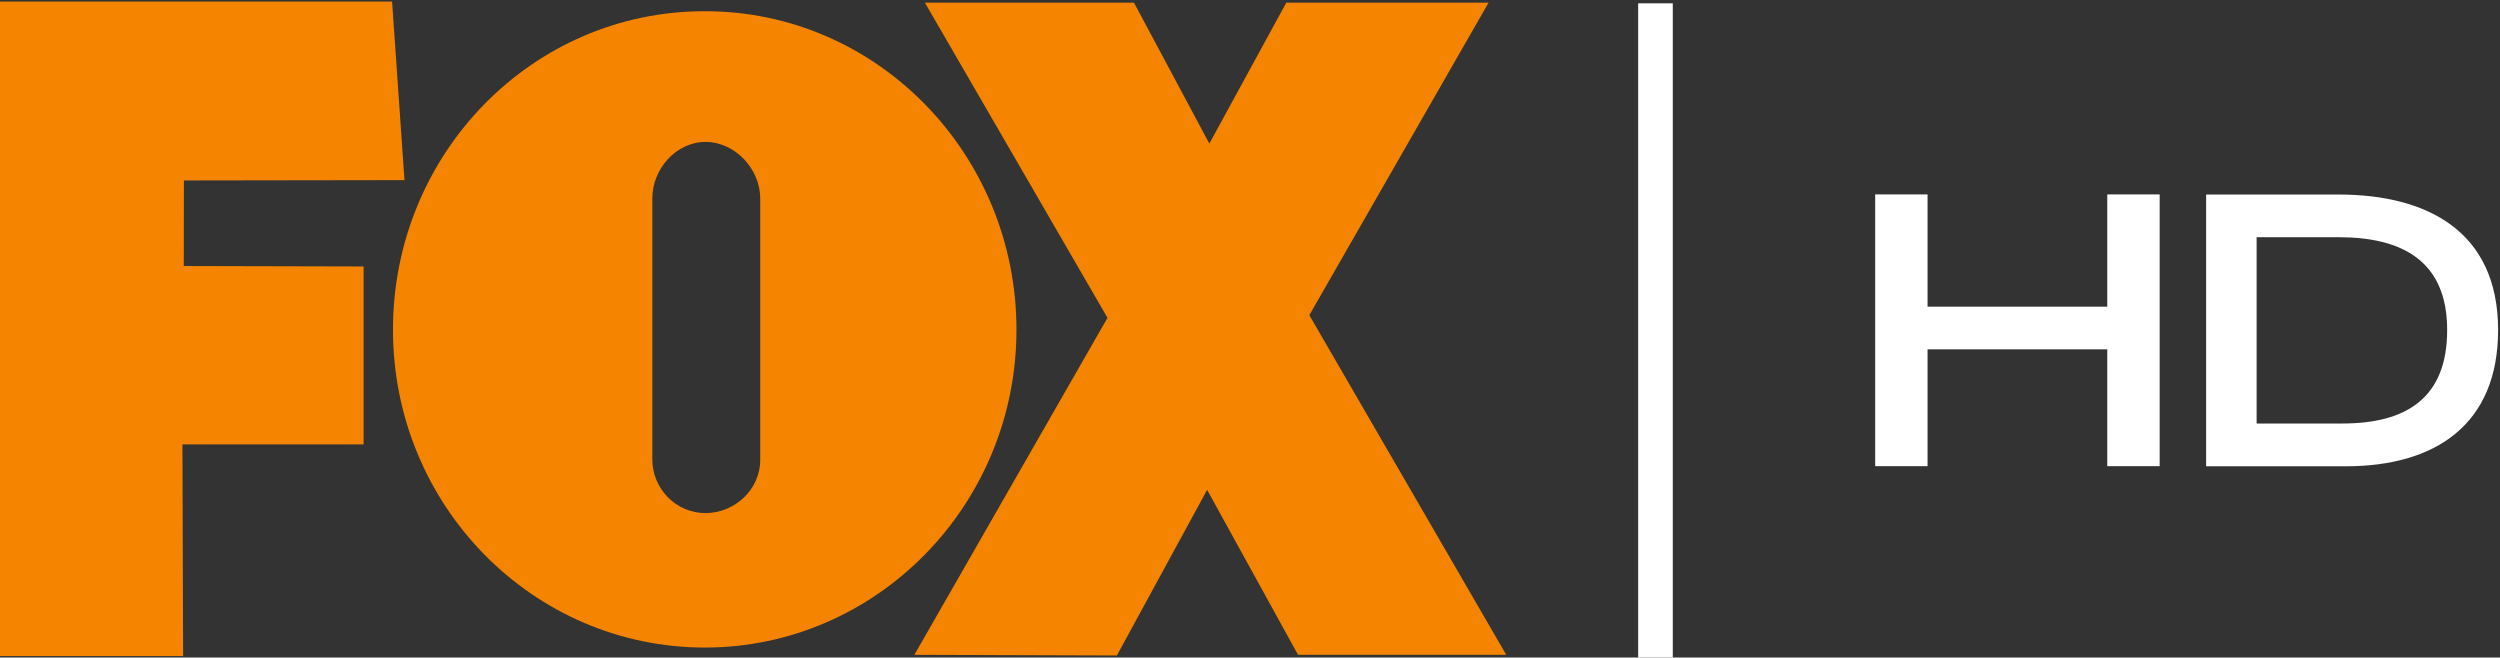 <?xml version="1.0" encoding="UTF-8"?>
<!-- Created with Inkscape (http://www.inkscape.org/) -->
<svg id="svg11475" width="800" height="210.41" version="1.1" viewBox="0 0 211.67 55.671" xmlns="http://www.w3.org/2000/svg" xmlns:cc="http://creativecommons.org/ns#" xmlns:dc="http://purl.org/dc/elements/1.1/" xmlns:rdf="http://www.w3.org/1999/02/22-rdf-syntax-ns#">
 <rect x="0" y="0" width="211.67" height="55.671" fill="#333333" stroke="none"/>
 <g id="g14321" transform="matrix(9.457 0 0 -9.457 -5673.1 3954.1)" fill="#f58500">
  <g id="g3584" transform="translate(599.87,418.1)">
   <path id="path3586" d="m0 0v-5.86h1.653l-6e-3 1.895h1.622v1.593l-1.61 4e-3 1e-3 0.766 1.975 3e-3 -0.111 1.599z" fill="#f58500"/>
  </g>
  <g id="g3588" transform="translate(611.4,418.09)">
   <path id="path3590" d="m0 0-0.689-1.262-0.675 1.262h-1.872l1.635-2.822-1.729-3.017 1.813-6e-3 0.808 1.483 0.814-1.477h1.864l-1.763 3.041 1.605 2.798z" fill="#f58500"/>
  </g>
  <g id="g3600" transform="translate(606.2,413.52)">
   <path id="path3602" d="m0 0c-0.262 0-0.476 0.215-0.476 0.482v2.336c0 0.265 0.215 0.505 0.476 0.505 0.263 0 0.49-0.24 0.49-0.507v-2.34c0-0.266-0.229-0.476-0.49-0.476m-5e-3 4.493c-1.545 3e-3 -2.793-1.275-2.793-2.851 0-1.572 1.248-2.845 2.793-2.846 1.535 1e-3 2.789 1.274 2.789 2.846 0 1.576-1.254 2.854-2.789 2.851" fill="#f58500"/>
  </g>
 </g>
 <g id="g14329" transform="matrix(9.457 0 0 -9.457 -5673.1 3954.1)" fill="#fff">
  <g id="g3604" transform="translate(618.75,413.94)">
   <path id="path3606" d="m0 0v1.046h-1.609v-1.046h-0.469v2.433h0.469v-1.005h1.609v1.005h0.469v-2.433z" fill="#fff"/>
  </g>
  <g id="g3608" transform="translate(620.82,415.99)">
   <path id="path3610" d="m0 0h-0.733v-1.668h0.768c0.57 0 0.938 0.226 0.938 0.837 0 0.622-0.407 0.831-0.973 0.831m0.066-2.051h-1.251v2.433h1.185c0.799 0 1.429-0.333 1.429-1.213 0-0.851-0.567-1.22-1.363-1.22" fill="#fff"/>
  </g>
  <path id="path3612" d="m614.86 412.21h-0.31v5.874h0.31z"/>
 </g>
</svg>
